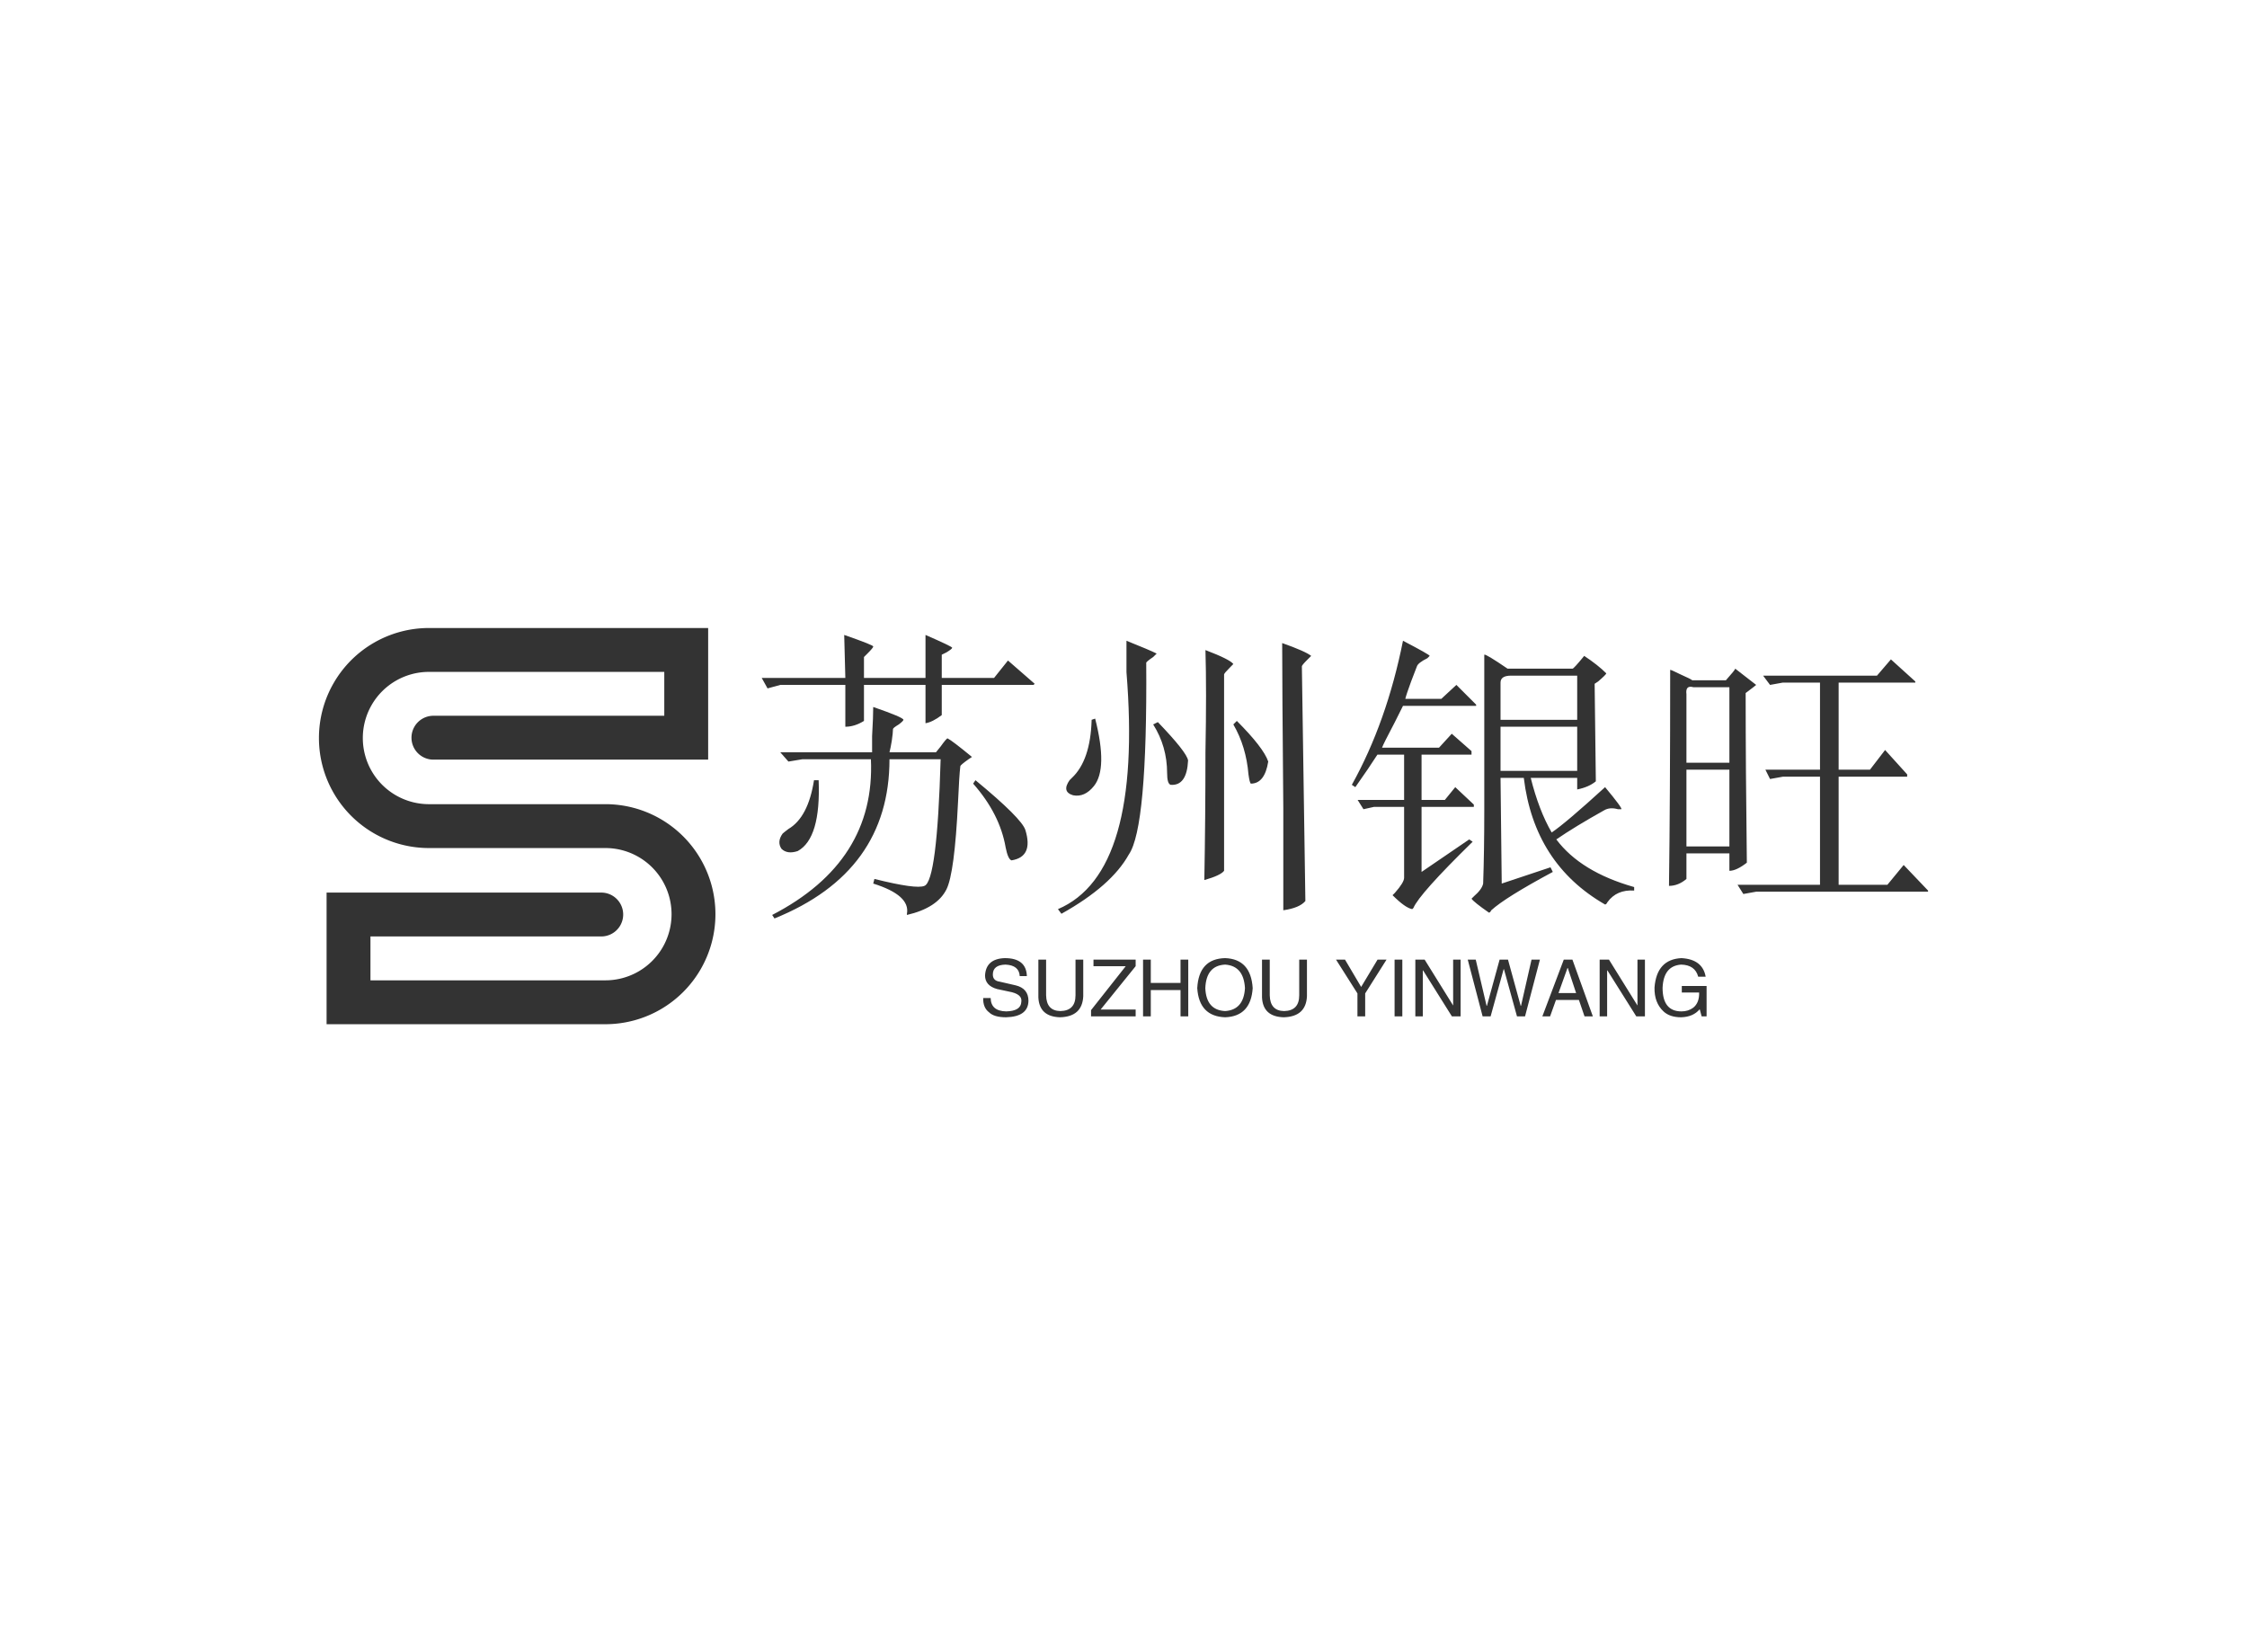 <svg data-v-0dd9719b="" version="1.0" xmlns="http://www.w3.org/2000/svg" xmlns:xlink="http://www.w3.org/1999/xlink" width="100%" height="100%" viewBox="0 0 340 250" preserveAspectRatio="xMidYMid meet" color-interpolation-filters="sRGB" style="margin: auto;"> <rect data-v-0dd9719b="" x="0" y="0" width="100%" height="100%" fill="#fff" fill-opacity="1" class="background"></rect> <rect data-v-0dd9719b="" x="0" y="0" width="100%" height="100%" fill="url(#watermark)" fill-opacity="1" class="watermarklayer"></rect> <g data-v-0dd9719b="" fill="#333333" class="icon-text-wrapper icon-svg-group iconsvg" transform="translate(48.26,95.025)"><g class="iconsvg-imagesvg" transform="translate(0,0)"><g><rect fill="#333333" fill-opacity="0" stroke-width="2" x="0" y="0" width="60" height="59.95" class="image-rect"></rect> <svg x="0" y="0" width="60" height="59.95" filtersec="colorsb8722752056" class="image-svg-svg primary" style="overflow: visible;"><svg xmlns="http://www.w3.org/2000/svg" viewBox="-0.045 0 54.225 54.18"><g><path d="M47.18 12V6H15a9 9 0 0 0 0 18.09h24.13a15 15 0 1 1 0 30.09H1v-18h37.56a3 3 0 0 1 0 6H7v6h32.13a9 9 0 1 0 0-18.09H15A15 15 0 0 1 15 0h38.18v18H15.61a3 3 0 0 1 0-6z" fill="#333333"></path></g></svg></svg> <!----></g></g> <g transform="translate(67,1.049)"><g data-gra="path-name" fill-rule="" class="tp-name iconsvg-namesvg" transform="translate(0,0)"><g transform="scale(1)"><g><path d="M14.06-30.76L13.89-37.27Q18.46-35.68 18.28-35.51L18.28-35.51Q18.28-35.33 17.4-34.45L17.4-34.45Q16.88-33.93 16.88-33.93L16.88-33.93 16.88-30.76 26.19-30.76 26.19-37.27Q30.23-35.51 30.23-35.33L30.23-35.33Q30.23-35.16 29.36-34.63L29.36-34.63Q28.65-34.28 28.65-34.28L28.65-34.28 28.65-30.76 36.56-30.76 38.67-33.4 42.71-29.88 42.54-29.71 28.65-29.71 28.65-25.14Q27.25-24.08 26.19-23.91L26.19-23.91 26.19-29.71 16.88-29.71 16.88-24.26Q15.47-23.38 14.06-23.38L14.06-23.38 14.06-29.71 4.22-29.71 2.29-29.18 1.41-30.76 14.06-30.76ZM18.28-26.37L18.28-26.37Q22.85-24.79 22.85-24.43L22.85-24.43Q22.85-24.26 22.15-23.73L22.15-23.73Q21.27-23.2 21.27-23.03L21.27-23.03Q21.27-22.5 21.09-21.27L21.09-21.27Q20.92-20.21 20.74-19.51L20.74-19.51 27.77-19.51Q27.77-19.51 28.48-20.39L28.48-20.39Q29.36-21.62 29.53-21.62L29.53-21.62Q30.23-21.27 33.22-18.81L33.22-18.81Q33.22-18.81 32.7-18.46L32.7-18.46Q31.46-17.58 31.46-17.4L31.46-17.4Q31.29-16 31.11-11.95L31.11-11.95Q30.59-1.23 29.36 1.23L29.36 1.23Q27.95 4.04 23.38 5.1L23.38 5.1Q23.38 5.1 23.38 4.92L23.38 4.92Q23.91 2.11 18.28 0.35L18.28 0.35 18.46-0.35Q24.79 1.23 26.02 0.7L26.02 0.7Q27.95 0 28.48-18.46L28.48-18.46 20.74-18.46Q20.74-1.41 3.34 5.63L3.34 5.63 2.99 5.1Q18.63-2.99 17.93-18.46L17.93-18.46 7.56-18.46 5.45-18.11 4.22-19.51 18.11-19.51Q18.11-20.04 18.11-21.97L18.11-21.97Q18.28-24.96 18.28-26.37ZM9.32-15.29L9.32-15.29 10.02-15.29Q10.37-6.5 6.86-4.57L6.86-4.57Q5.27-4.04 4.39-4.92L4.39-4.92Q3.69-5.98 4.57-7.21L4.57-7.21Q4.75-7.38 5.45-7.91L5.45-7.91Q8.44-9.67 9.32-15.29ZM33.4-14.77L33.75-15.29Q40.78-9.49 41.31-7.73L41.31-7.73Q42.54-3.69 39.2-3.16L39.2-3.16Q38.67-3.34 38.32-5.1L38.32-5.1Q37.44-10.2 33.4-14.77L33.4-14.77ZM56.6-36.39L56.6-36.39Q60.12-34.98 61.17-34.45L61.17-34.45Q61.17-34.45 60.64-33.93L60.64-33.93Q59.59-33.22 59.59-33.05L59.59-33.05Q59.77-8.09 56.95-4.04L56.95-4.04Q54.32 0.7 46.76 4.92L46.76 4.92 46.23 4.22Q59.06-1.23 56.6-31.64L56.6-31.64Q56.6-34.8 56.6-36.39ZM80.16-36.04L80.16-36.04Q83.67-34.8 84.55-34.1L84.55-34.1Q84.55-34.1 84.02-33.57L84.02-33.57Q83.14-32.7 83.14-32.52L83.14-32.52 83.67 2.99Q82.79 4.04 80.33 4.39L80.33 4.39Q80.33 1.58 80.33-11.07L80.33-11.07Q80.16-30.06 80.16-36.04ZM68.55-34.98L68.55-34.98Q72.25-33.57 72.77-32.87L72.77-32.87Q72.77-32.87 72.25-32.34L72.25-32.34Q71.37-31.46 71.37-31.29L71.37-31.29 71.37-1.58Q70.84-0.88 68.38-0.18L68.38-0.18Q68.55-9.49 68.55-19.51L68.55-19.51Q68.73-29 68.55-34.98ZM51.33-24.43L51.33-24.43 51.86-24.61Q53.79-17.05 51.68-14.41L51.68-14.41Q50.27-12.66 48.52-13.01L48.52-13.01Q46.76-13.54 47.99-15.29L47.99-15.29Q48.16-15.47 48.34-15.64L48.34-15.64Q51.15-18.28 51.33-24.43ZM60.64-23.73L61.35-24.08Q65.74-19.51 65.92-18.28L65.92-18.28Q65.74-14.41 63.28-14.59L63.28-14.59Q62.75-14.77 62.75-16.35L62.75-16.35Q62.75-20.39 60.64-23.73L60.64-23.73ZM72.77-23.73L73.3-24.26Q77.34-20.21 78.05-18.11L78.05-18.11Q77.52-14.77 75.41-14.77L75.41-14.77Q75.23-14.94 75.06-16.17L75.06-16.17Q74.71-20.39 72.77-23.73L72.77-23.73ZM98.44-36.39L98.44-36.39Q102.48-34.28 102.48-34.1L102.48-34.1Q102.48-34.1 102.13-33.75L102.13-33.75Q100.72-33.05 100.55-32.52L100.55-32.52Q100.2-31.64 99.67-30.23L99.67-30.23Q98.96-28.3 98.79-27.6L98.79-27.6 104.24-27.6 106.52-29.71 109.51-26.72 109.51-26.54 98.44-26.54Q98.09-25.84 97.21-24.08L97.21-24.08Q95.45-20.74 95.27-20.21L95.27-20.21 103.89-20.21 105.82-22.32 108.81-19.69 108.81-19.16 101.25-19.16 101.25-12.3 104.77-12.3 106.35-14.24 109.16-11.6 109.16-11.25 101.25-11.25 101.25-1.41 108.46-6.33 108.98-5.98Q100.9 1.93 100.02 4.04L100.02 4.04Q99.84 4.22 99.84 4.22L99.84 4.22Q98.79 4.04 96.86 2.11L96.86 2.11Q96.86 2.11 97.21 1.76L97.21 1.76Q98.61 0.18 98.61-0.53L98.61-0.53 98.61-11.25 94.04-11.25 92.46-10.9 91.58-12.3 98.61-12.3 98.61-19.16 94.57-19.16Q93.34-17.23 91.23-14.24L91.23-14.24 90.7-14.59Q95.98-24.08 98.44-36.39ZM110.74-34.28L110.74-34.28Q110.92-34.45 114.26-32.17L114.26-32.17 124.1-32.17Q124.28-32.17 125.86-34.1L125.86-34.1Q127.97-32.7 129.2-31.46L129.2-31.46Q129.2-31.29 127.97-30.23L127.97-30.23Q127.44-29.88 127.44-29.88L127.44-29.88 127.62-15.12Q126.56-14.24 124.8-13.89L124.8-13.89 124.8-15.64 117.77-15.64Q119-10.72 120.94-7.38L120.94-7.38Q123.05-8.79 129.02-14.24L129.02-14.24Q131.66-11.07 131.48-10.9L131.48-10.9Q131.31-10.9 130.96-10.9L130.96-10.9Q129.73-11.25 128.85-10.72L128.85-10.72Q124.45-8.26 121.64-6.33L121.64-6.33Q125.33-1.41 133.42 0.88L133.42 0.88 133.42 1.41Q130.78 1.23 129.38 3.16L129.38 3.16Q129.2 3.52 129.02 3.52L129.02 3.52Q118.3-2.64 116.72-15.64L116.72-15.64 113.2-15.64 113.38 0.35 120.76-2.11 121.11-1.41Q113.91 2.46 111.8 4.39L111.8 4.39Q111.62 4.75 111.45 4.75L111.45 4.75Q109.16 3.16 108.81 2.64L108.81 2.64Q108.81 2.64 109.16 2.29L109.16 2.29Q110.39 1.23 110.57 0.35L110.57 0.35Q110.74-4.57 110.74-10.72L110.74-10.72Q110.74-13.71 110.74-18.81L110.74-18.81Q110.74-22.68 110.74-34.28ZM124.8-31.11L114.79-31.11Q113.2-31.11 113.2-30.06L113.2-30.06Q113.2-29.88 113.2-29.71L113.2-29.71 113.2-24.43 124.8-24.43 124.8-31.11ZM124.8-16.7L124.8-23.38 113.2-23.38 113.2-16.7 124.8-16.7ZM170.16-31.11L172.27-33.57 175.96-30.23 175.96-30.06 164.36-30.06 164.36-16.88 169.1-16.88 171.39-19.86 174.73-16.17 174.73-15.82 164.36-15.82 164.36 0.53 171.74 0.53 174.2-2.46 177.89 1.41 177.89 1.58 151.88 1.58 149.94 1.93 149.06 0.53 161.54 0.53 161.54-15.82 155.92-15.82 153.98-15.47 153.28-16.88 161.54-16.88 161.54-30.06 155.92-30.06 153.98-29.71 152.93-31.11 170.16-31.11ZM148.71-32.17L148.71-32.17 151.88-29.71Q151.7-29.53 150.29-28.48L150.29-28.48Q150.29-17.23 150.47-2.81L150.47-2.81Q148.89-1.58 147.83-1.58L147.83-1.58 147.83-4.22 141.33-4.22 141.33-0.35Q140.1 0.7 138.69 0.7L138.69 0.7Q138.87-12.66 138.87-31.99L138.87-31.99Q139.04-31.99 140.45-31.29L140.45-31.29Q142.03-30.59 142.21-30.41L142.21-30.41 147.3-30.41Q148.71-31.99 148.71-32.17ZM147.83-17.93L147.83-29.36 142.91-29.36Q142.73-29.36 142.38-29.36L142.38-29.36Q141.15-29.71 141.33-28.3L141.33-28.3 141.33-17.93 147.83-17.93ZM147.83-5.27L147.83-16.88 141.33-16.88 141.33-5.27 147.83-5.27Z" transform="translate(-1.41, 37.27)"></path></g> <!----> <!----> <!----> <!----> <!----> <!----> <!----></g></g> <g data-gra="path-slogan" fill-rule="" class="tp-slogan iconsvg-slogansvg" fill="#333333" transform="translate(33.509,48.9)"><!----> <!----> <g transform="scale(1, 1)"><g transform="scale(1)"><path d="M7.17-6.09L7.17-6.09L6.09-6.09Q6-7.73 3.94-7.83L3.94-7.83Q2.02-7.78 2.02-6.33L2.02-6.33Q2.02-5.39 3.05-5.25L3.05-5.25L5.48-4.69Q7.41-4.22 7.41-2.34L7.41-2.34Q7.36 0.05 4.03 0.14L4.03 0.14Q2.20 0.14 1.45-0.61L1.45-0.61Q0.52-1.31 0.56-2.77L0.56-2.77L1.69-2.77Q1.73-0.80 4.03-0.75L4.03-0.75Q6.28-0.80 6.33-2.20L6.33-2.20Q6.52-3.38 4.45-3.75L4.45-3.75L2.67-4.13Q0.84-4.64 0.84-6.19L0.84-6.19Q0.98-8.72 3.84-8.81L3.84-8.81Q7.08-8.81 7.17-6.09ZM14.53-3.19L14.53-8.58L15.70-8.58L15.70-3.05Q15.56 0.05 12.19 0.14L12.19 0.14Q9.05 0.05 8.91-2.86L8.91-2.86L8.91-8.58L10.08-8.58L10.08-3.19Q10.13-0.84 12.23-0.80L12.23-0.80Q14.53-0.84 14.53-3.19L14.53-3.19ZM18.33-1.03L23.63-1.03L23.63 0L16.88 0L16.88-0.94L22.13-7.59L17.25-7.59L17.25-8.58L23.63-8.58L23.63-7.59L18.33-1.03ZM25.92-5.06L30.42-5.06L30.42-8.58L31.59-8.58L31.59 0L30.42 0L30.42-3.98L25.92-3.98L25.92 0L24.75 0L24.75-8.58L25.92-8.58L25.92-5.06ZM40.17-4.27L40.17-4.27Q39.98-7.64 37.17-7.83L37.17-7.83Q34.31-7.69 34.17-4.27L34.17-4.27Q34.31-0.94 37.17-0.80L37.17-0.80Q39.98-0.98 40.17-4.27ZM41.34-4.27L41.34-4.27Q41.06 0 37.17 0.14L37.17 0.14Q33.23 0 32.95-4.27L32.95-4.27Q33.19-8.72 37.17-8.81L37.17-8.81Q41.06-8.67 41.34-4.27ZM48.38-3.19L48.38-8.58L49.55-8.58L49.55-3.05Q49.41 0.05 46.03 0.14L46.03 0.14Q42.89 0.05 42.75-2.86L42.75-2.86L42.75-8.58L43.92-8.58L43.92-3.19Q43.97-0.84 46.08-0.80L46.08-0.80Q48.38-0.84 48.38-3.19L48.38-3.19ZM61.59-8.58L58.36-3.47L58.36 0L57.19 0L57.19-3.47L53.95-8.58L55.31-8.58L57.75-4.45L60.23-8.58L61.59-8.58ZM62.81-8.58L63.98-8.58L63.98 0L62.81 0L62.81-8.58ZM67.36-8.58L71.67-1.64L71.67-8.58L72.80-8.58L72.80 0L71.48 0L67.13-6.94L67.08-6.94L67.08 0L65.95 0L65.95-8.58L67.36-8.58ZM79.36-7.13L79.31-7.13L77.34 0L76.13 0L73.88-8.58L75.09-8.58L76.73-1.59L76.78-1.59L78.70-8.58L79.97-8.58L81.89-1.59L81.94-1.59L83.53-8.58L84.80-8.58L82.55 0L81.33 0L79.36-7.13ZM91.55 0L90.70-2.48L87.23-2.48L86.34 0L85.17 0L88.41-8.58L89.72-8.58L92.81 0L91.55 0ZM88.97-7.31L87.61-3.52L90.28-3.52L89.02-7.31L88.97-7.31ZM95.25-8.58L99.56-1.64L99.56-8.58L100.69-8.58L100.69 0L99.38 0L95.02-6.94L94.97-6.94L94.97 0L93.84 0L93.84-8.58L95.25-8.58ZM108.89-3.61L106.27-3.61L106.27-4.59L110.02-4.59L110.02 0L109.27 0L108.98-1.08Q108 0.09 106.17 0.14L106.17 0.14Q104.44 0.14 103.50-0.75L103.50-0.75Q102.09-2.06 102.14-4.36L102.14-4.36Q102.47-8.63 106.22-8.81L106.22-8.81Q109.41-8.63 109.88-6L109.88-6L108.75-6Q108.28-7.78 106.17-7.83L106.17-7.83Q103.50-7.64 103.36-4.31L103.36-4.31Q103.36-0.75 106.22-0.75L106.22-0.75Q107.25-0.75 108-1.31L108-1.31Q108.94-2.06 108.89-3.61L108.89-3.61Z" transform="translate(-0.56, 8.812)"></path></g></g></g></g></g><defs v-gra="od"></defs></svg>